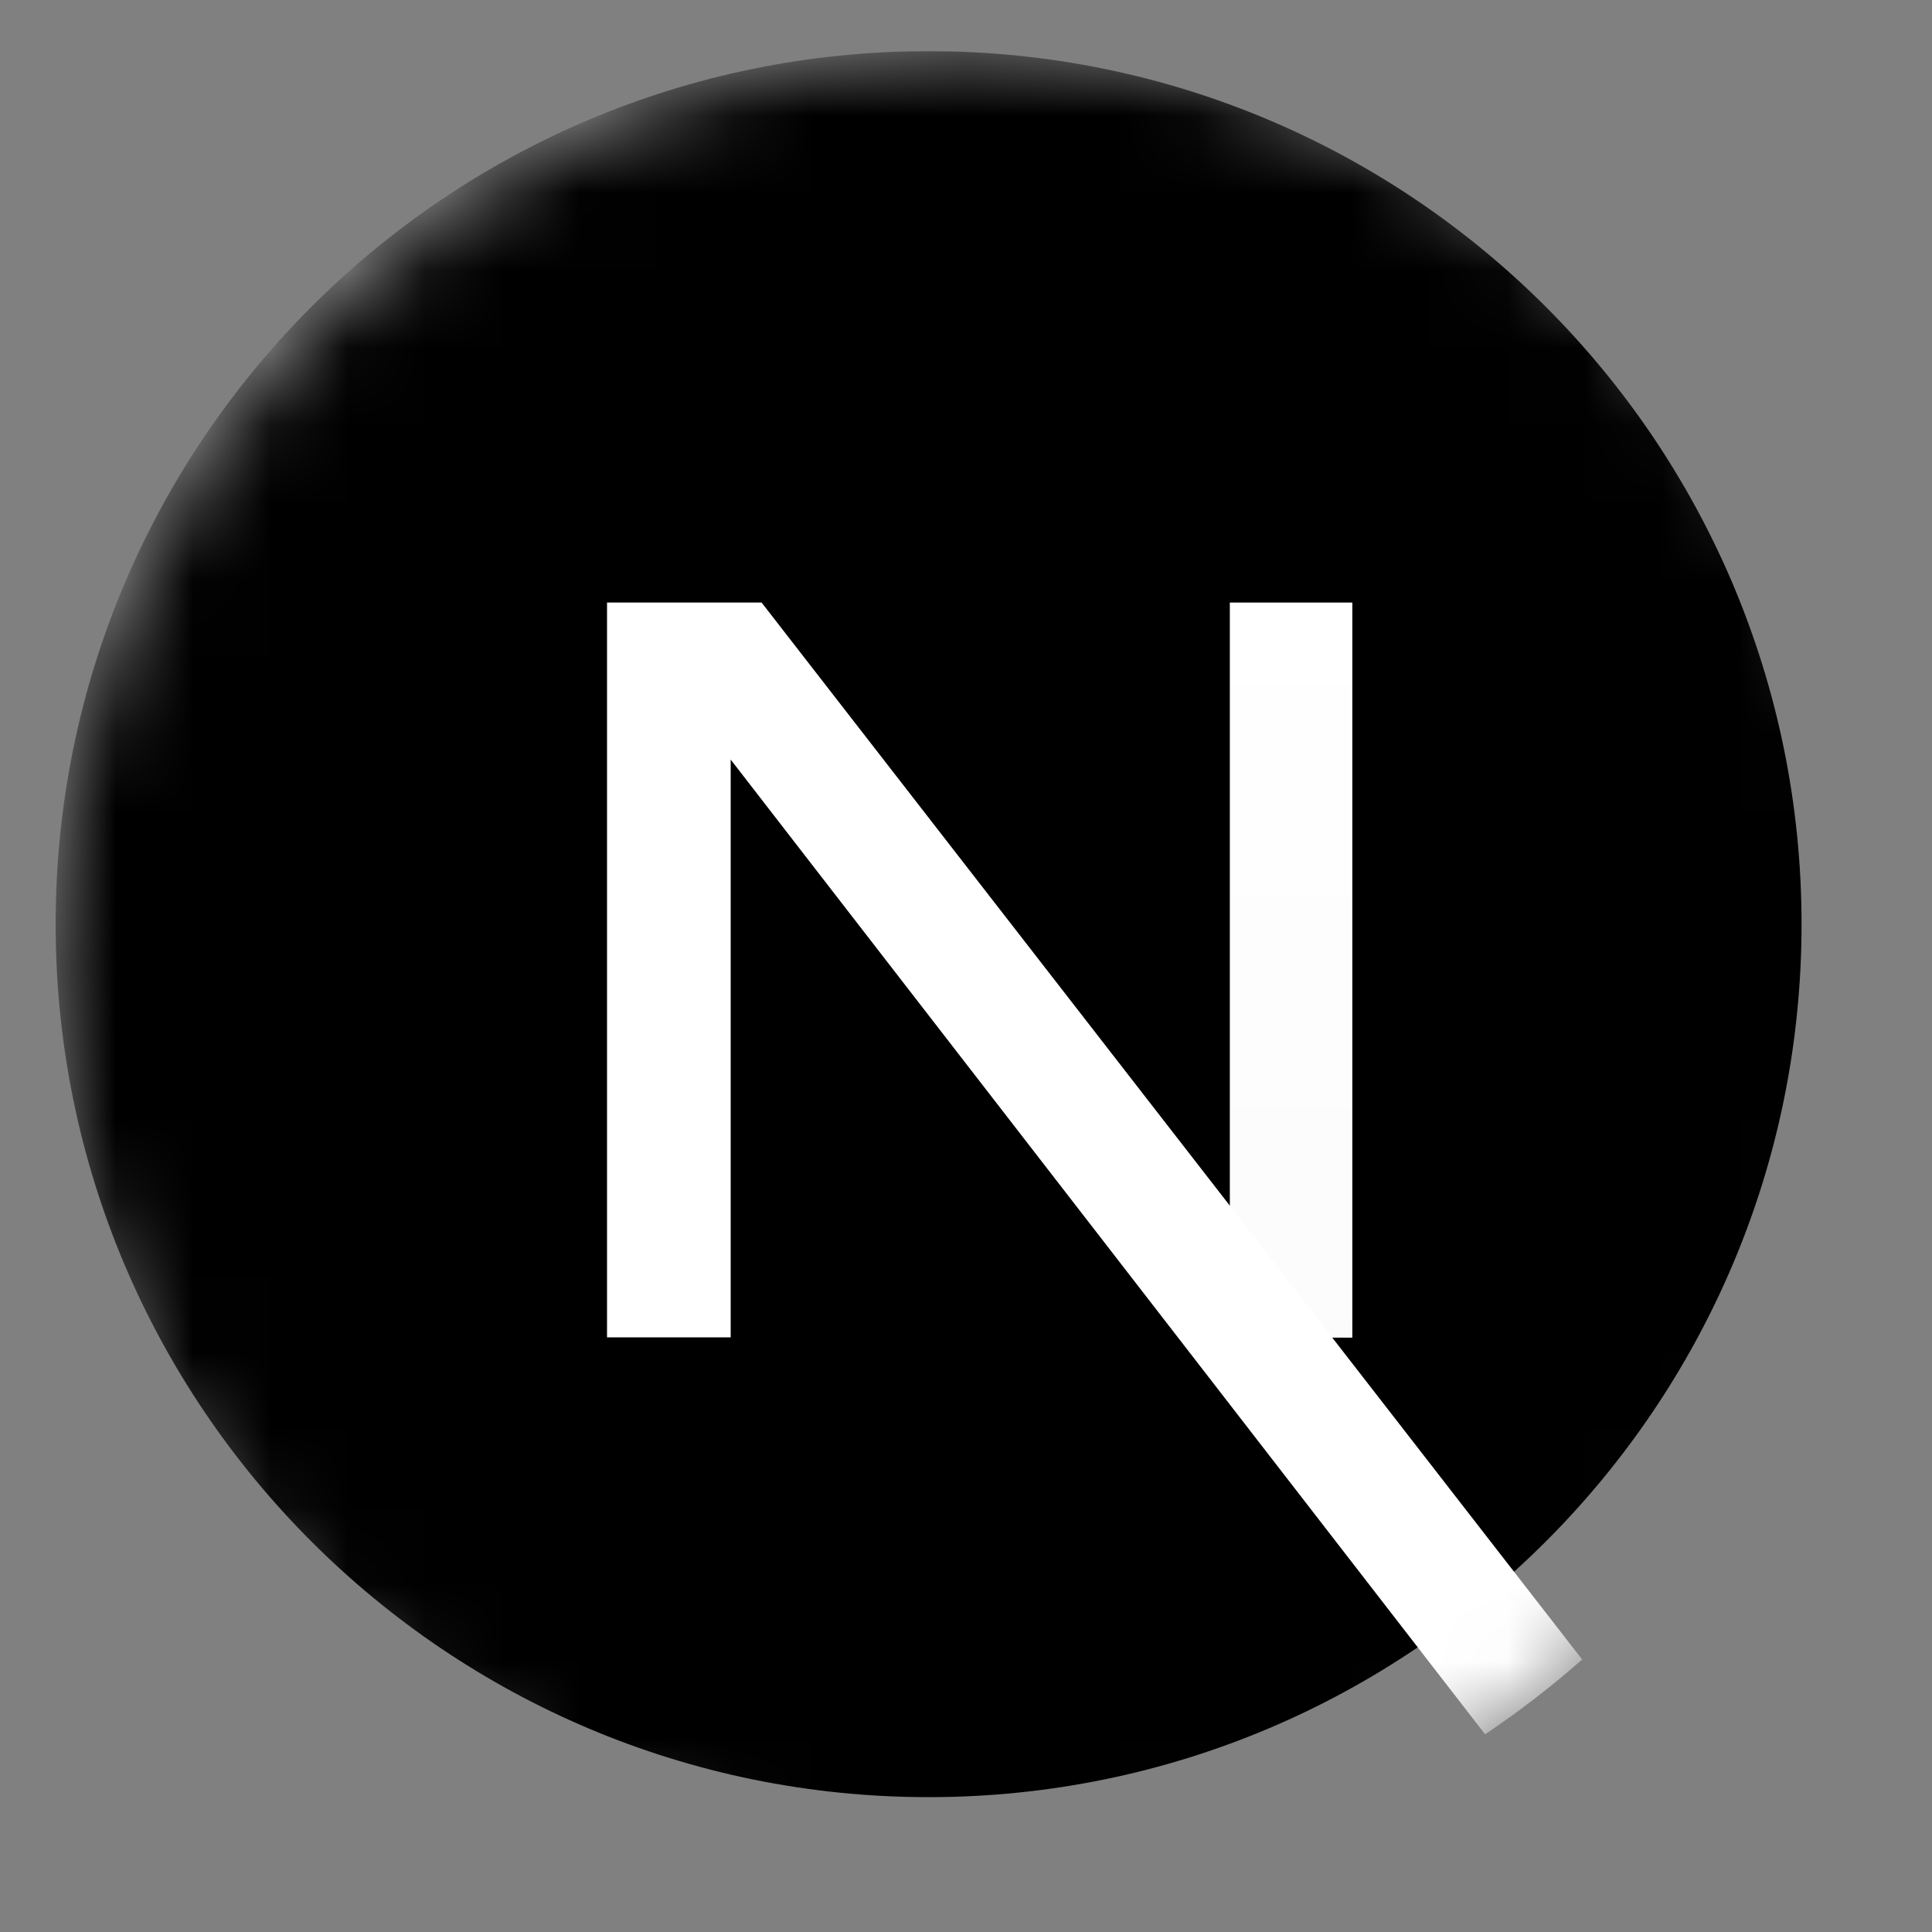 <svg width="25" height="25" viewBox="0 0 25 25" fill="none" xmlns="http://www.w3.org/2000/svg">
<rect x="0" y="0" width="25" height="25" fill="#808080" stroke="none"/>
<g clip-path="url(#clip0_26_1552)">
<mask id="mask0_26_1552" style="mask-type:luminance" maskUnits="userSpaceOnUse" x="0" y="0" width="25" height="25">
<path d="M12.611 24.444C19.178 24.444 24.502 19.12 24.502 12.553C24.502 5.986 19.178 0.662 12.611 0.662C6.044 0.662 0.72 5.986 0.72 12.553C0.72 19.12 6.044 24.444 12.611 24.444Z" fill="white"/>
</mask>
<g mask="url(#mask0_26_1552)">
<path d="M12.016 23.255C18.255 23.255 23.312 18.197 23.312 11.959C23.312 5.72 18.255 0.662 12.016 0.662C5.778 0.662 0.72 5.72 0.72 11.959C0.72 18.197 5.778 23.255 12.016 23.255Z" fill="black"/>
<path d="M20.473 21.474L9.855 7.797H7.855V17.305H9.455V9.829L19.217 22.442C19.657 22.147 20.076 21.824 20.473 21.474Z" fill="url(#paint0_linear_26_1552)"/>
<path d="M15.914 7.797H17.499V17.309H15.914V7.797Z" fill="url(#paint1_linear_26_1552)"/>
</g>
</g>
<defs>
<linearGradient id="paint0_linear_26_1552" x1="709.852" y1="833.533" x2="1131.23" y2="1355.81" gradientUnits="userSpaceOnUse">
<stop stop-color="white"/>
<stop offset="1" stop-color="white" stop-opacity="0"/>
</linearGradient>
<linearGradient id="paint1_linear_26_1552" x1="95.186" y1="7.797" x2="92.504" y2="706.366" gradientUnits="userSpaceOnUse">
<stop stop-color="white"/>
<stop offset="1" stop-color="white" stop-opacity="0"/>
</linearGradient>
<clipPath id="clip0_26_1552">
<rect width="23.781" height="23.781" fill="white" transform="translate(0.72 0.662)"/>
</clipPath>
</defs>
</svg>
